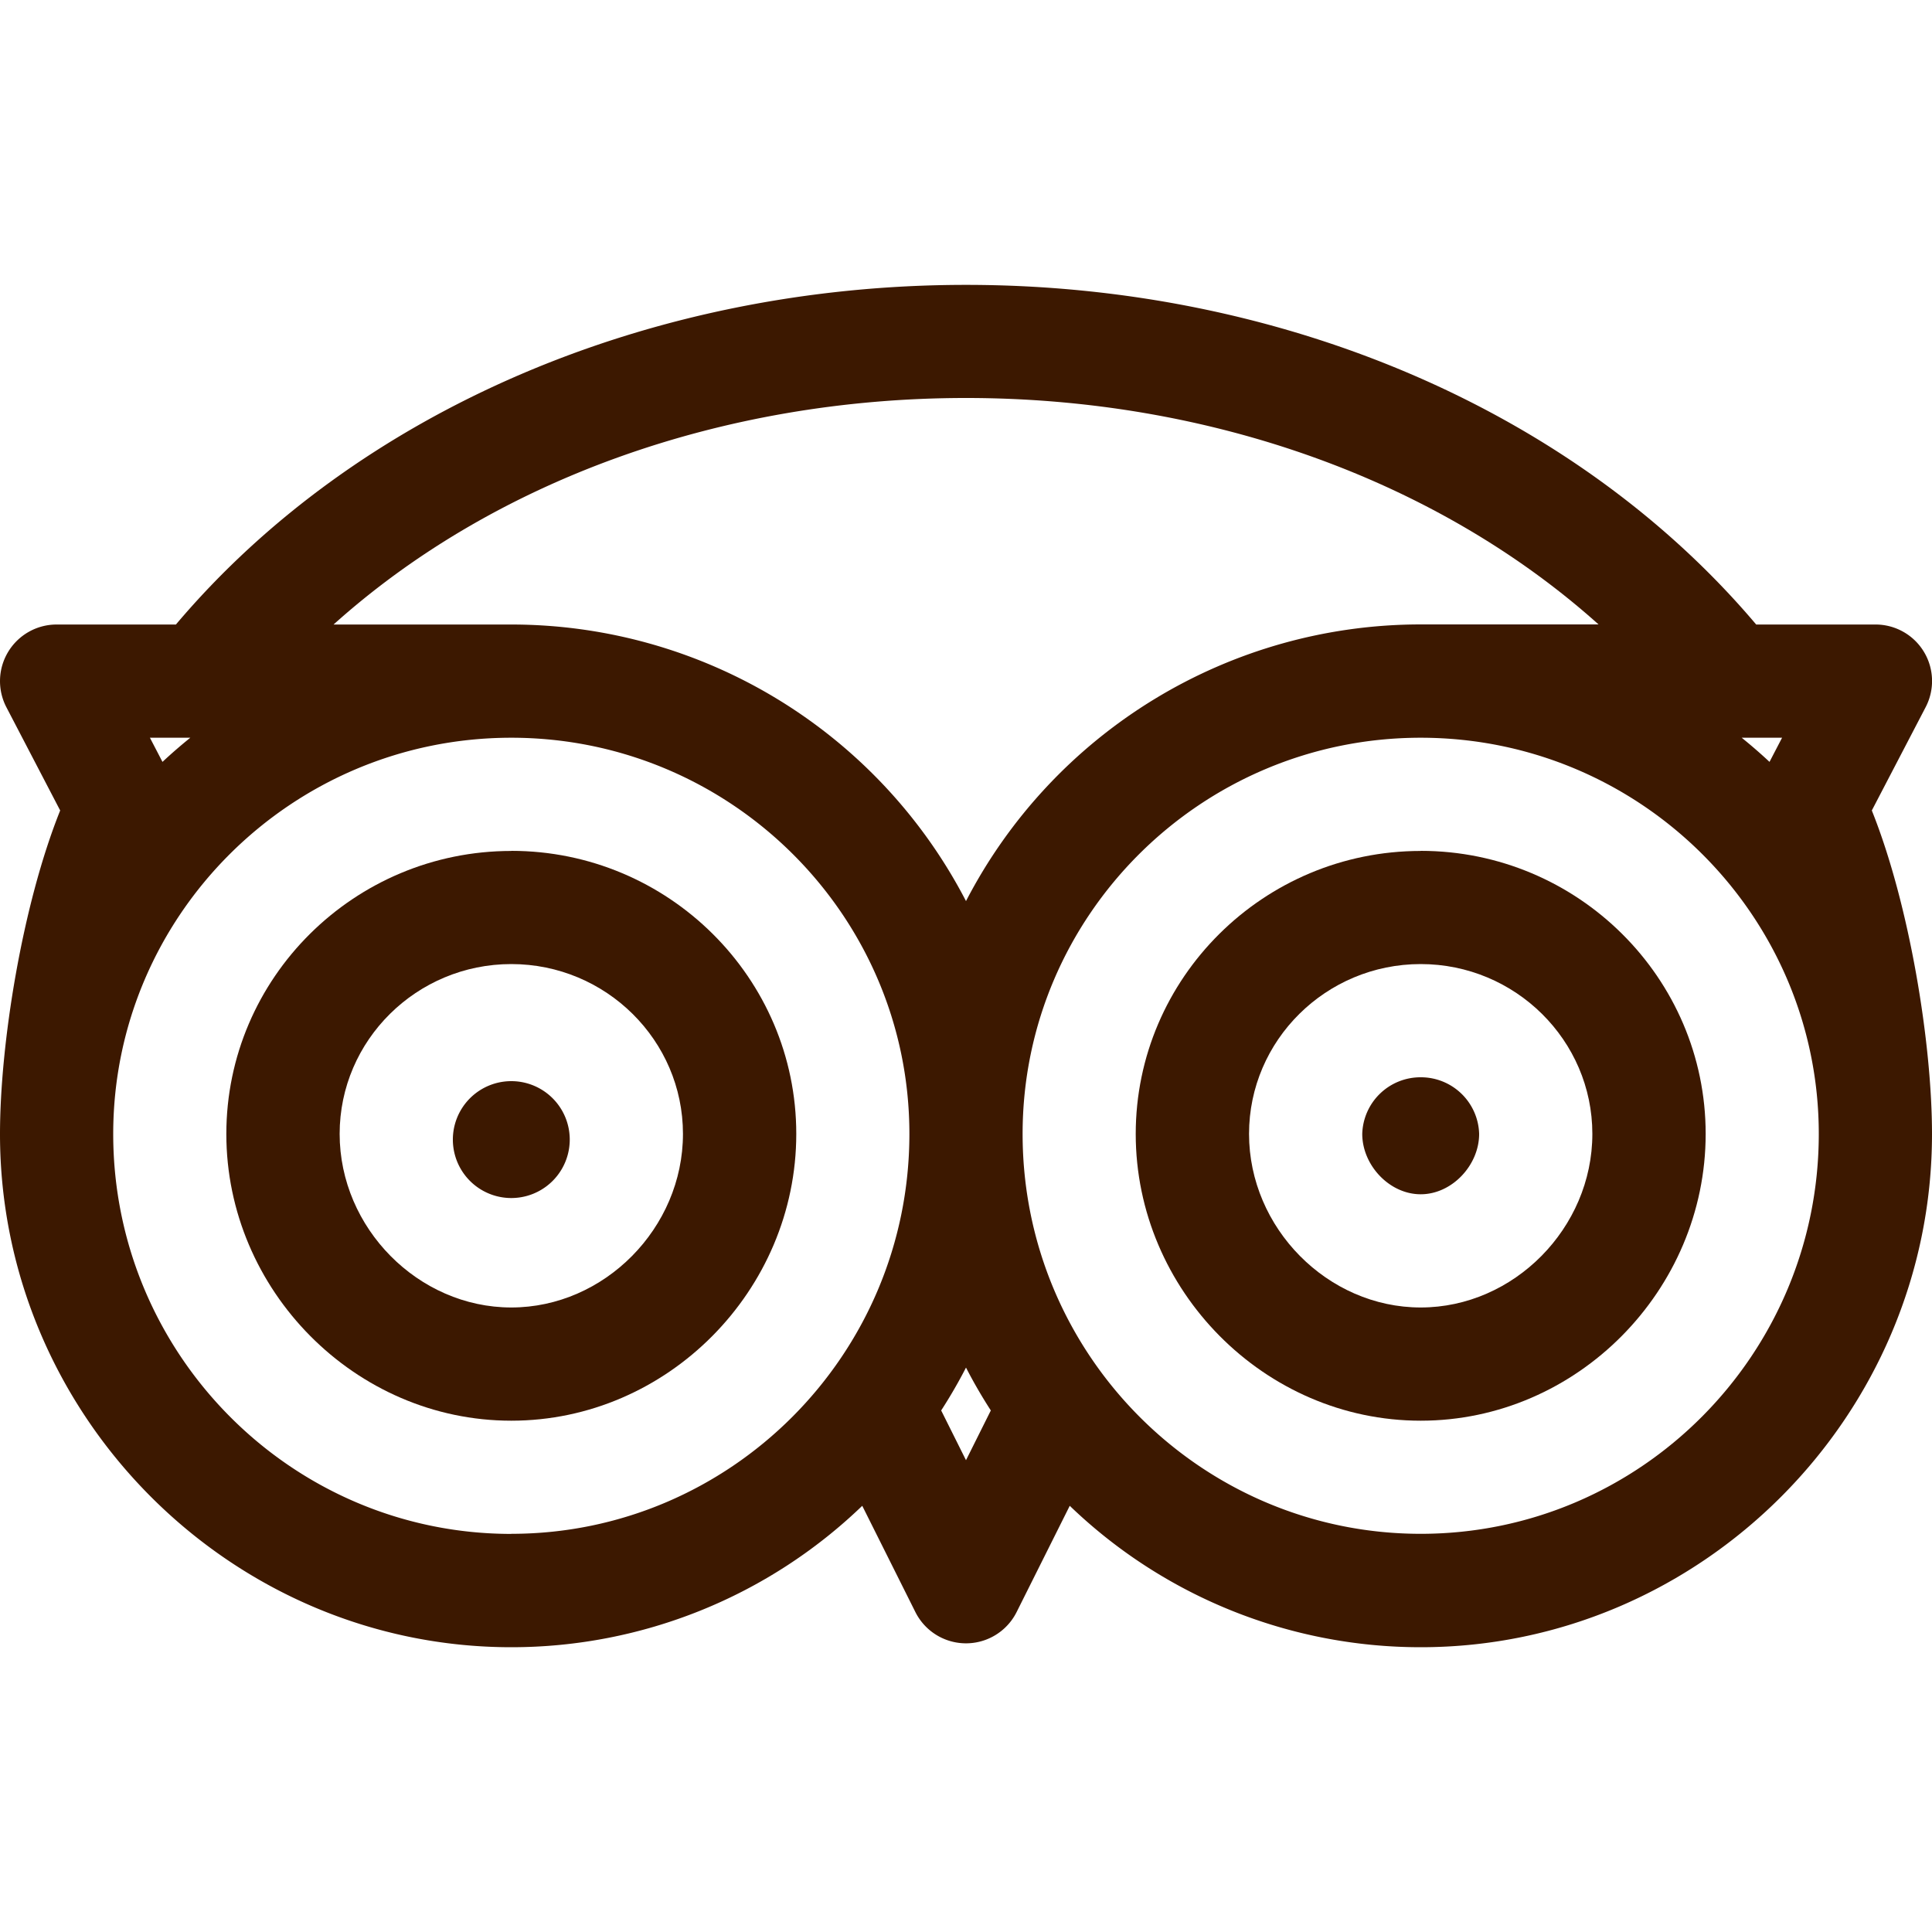 <svg xmlns="http://www.w3.org/2000/svg" width="20" height="20" fill="none" viewBox="0 0 20 20">
    <path fill="#3C1800" d="M5.293 8.809c-1.626 0-2.95 1.314-2.95 2.93 0 1.617 1.332 2.968 2.95 2.968s2.95-1.35 2.95-2.969c0-1.615-1.324-2.93-2.95-2.93zm0 4.726c-.963 0-1.777-.822-1.777-1.797 0-.969.797-1.758 1.777-1.758.98 0 1.777.79 1.777 1.758 0 .975-.814 1.797-1.777 1.797zM14.707 8.809c-1.626 0-2.95 1.314-2.95 2.93 0 1.617 1.332 2.968 2.95 2.968s2.95-1.35 2.95-2.969c0-1.615-1.324-2.93-2.95-2.93zm0 4.726c-.963 0-1.777-.822-1.777-1.797 0-.969.797-1.758 1.777-1.758.98 0 1.777.79 1.777 1.758 0 .975-.814 1.797-1.777 1.797z"/>
    <path fill="#3C1800" d="M14.707 11.152a.603.603 0 0 0-.605.586c0 .324.281.625.605.625.324 0 .605-.301.605-.625a.603.603 0 0 0-.605-.586z"/>
    <path fill="#3C1800" d="M19.377 8.39l.557-1.069a.585.585 0 0 0-.52-.856H18.18C16.315 4.259 13.282 2.949 10 2.949S3.685 4.26 1.821 6.465H.586a.586.586 0 0 0-.52.856L.623 8.39C.23 9.37 0 10.805 0 11.74c0 2.915 2.387 5.312 5.293 5.312a5.236 5.236 0 0 0 3.633-1.464l.55 1.1a.586.586 0 0 0 1.048 0l.55-1.1a5.236 5.236 0 0 0 3.633 1.464c2.906 0 5.293-2.397 5.293-5.313 0-.933-.23-2.368-.623-3.349zm-.929-.753l-.13.25a5.348 5.348 0 0 0-.288-.25h.418zm-16.478 0c-.099.08-.195.163-.288.25l-.13-.25h.418zm3.323 8.242c-2.272 0-4.121-1.857-4.121-4.14 0-2.259 1.846-4.102 4.121-4.102 2.272 0 4.121 1.84 4.121 4.101 0 2.293-1.859 4.14-4.121 4.14zM10 15.116l-.257-.515c.093-.144.179-.292.257-.444.078.152.164.3.257.444l-.257.515zm0-5.788a5.301 5.301 0 0 0-4.707-2.863h-1.84C5.106 4.98 7.464 4.12 10 4.12s4.893.86 6.548 2.344h-1.841A5.301 5.301 0 0 0 10 9.328zm4.707 6.55c-2.266 0-4.121-1.85-4.121-4.14 0-2.261 1.849-4.101 4.121-4.101 2.276 0 4.121 1.844 4.121 4.101 0 2.284-1.849 4.14-4.121 4.14z"/>
    <path fill="#3C1800" d="M5.293 12.402a.605.605 0 1 0 0-1.21.605.605 0 0 0 0 1.21z"/>
</svg>
